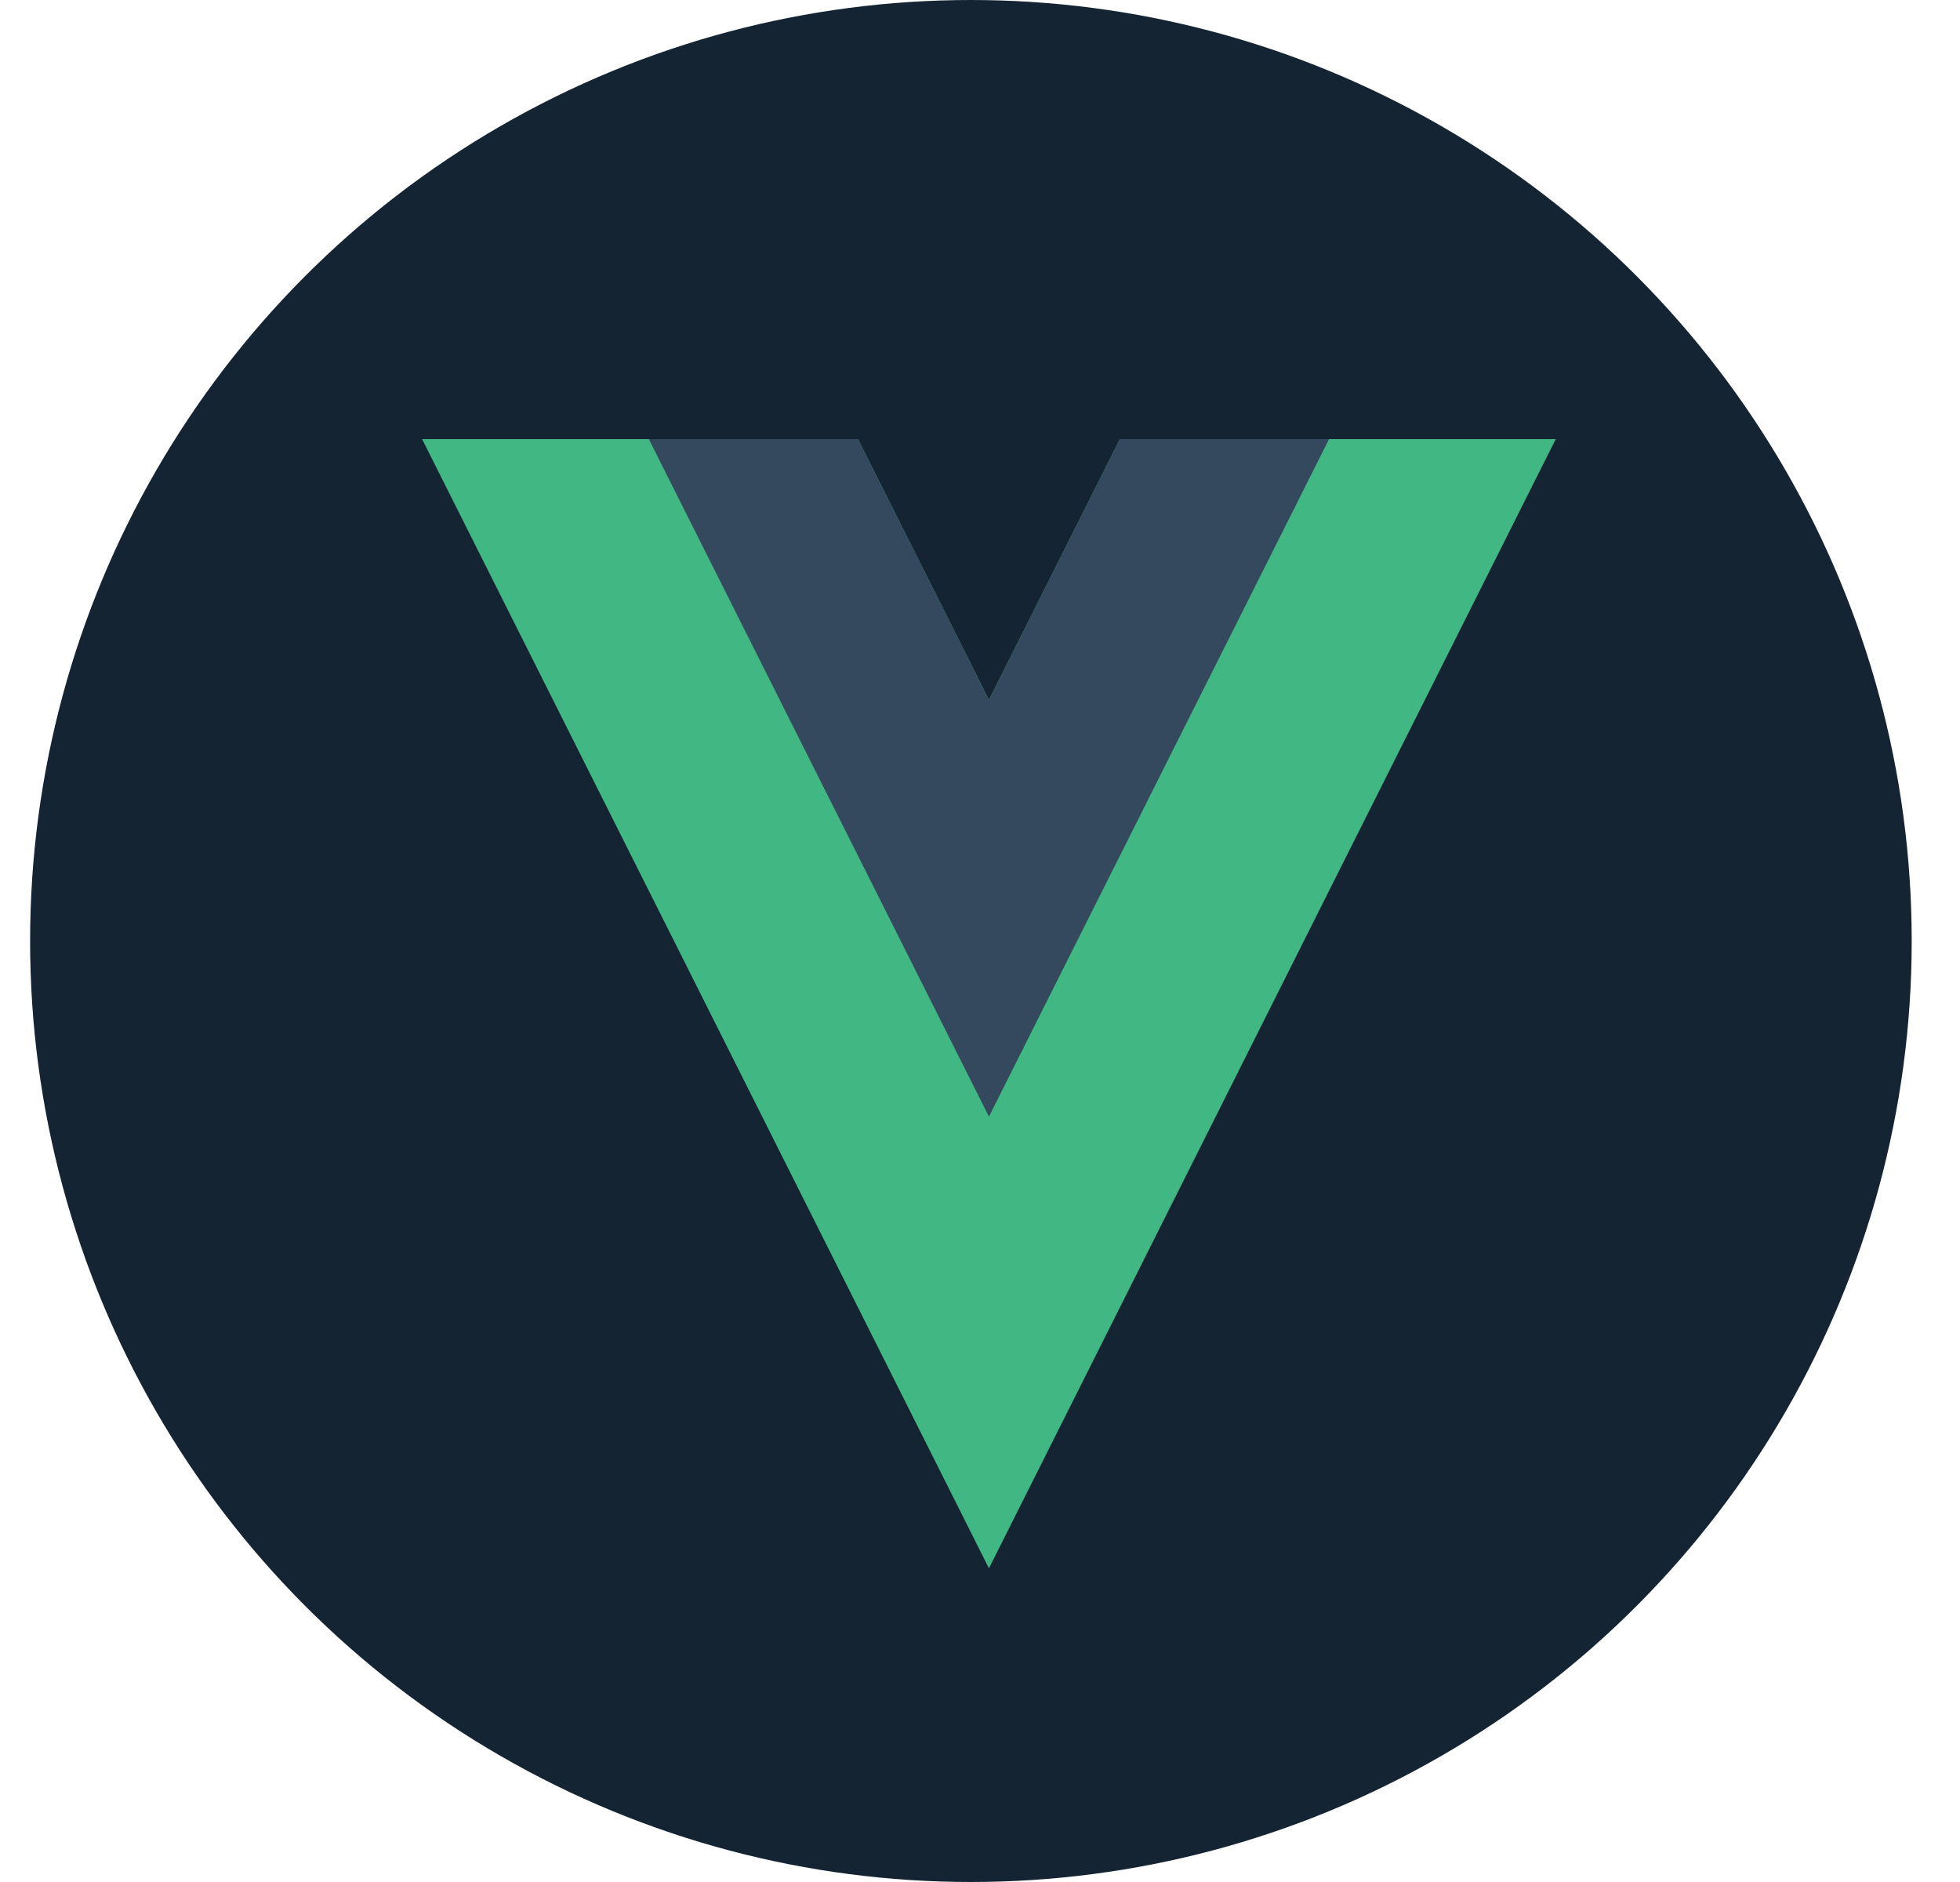 <svg width="25" height="24" viewBox="0 0 25 24" fill="none" xmlns="http://www.w3.org/2000/svg">
<circle cx="12.384" cy="12" r="12" fill="#142433"/>
<path d="M14.284 5.6L12.614 8.925L10.944 5.6H5.384L12.614 20L19.844 5.6H14.284Z" fill="#41B883"/>
<path d="M14.284 5.6L12.614 8.926L10.944 5.6H8.276L12.614 14.24L16.952 5.6H14.284Z" fill="#34495E"/>
</svg>
